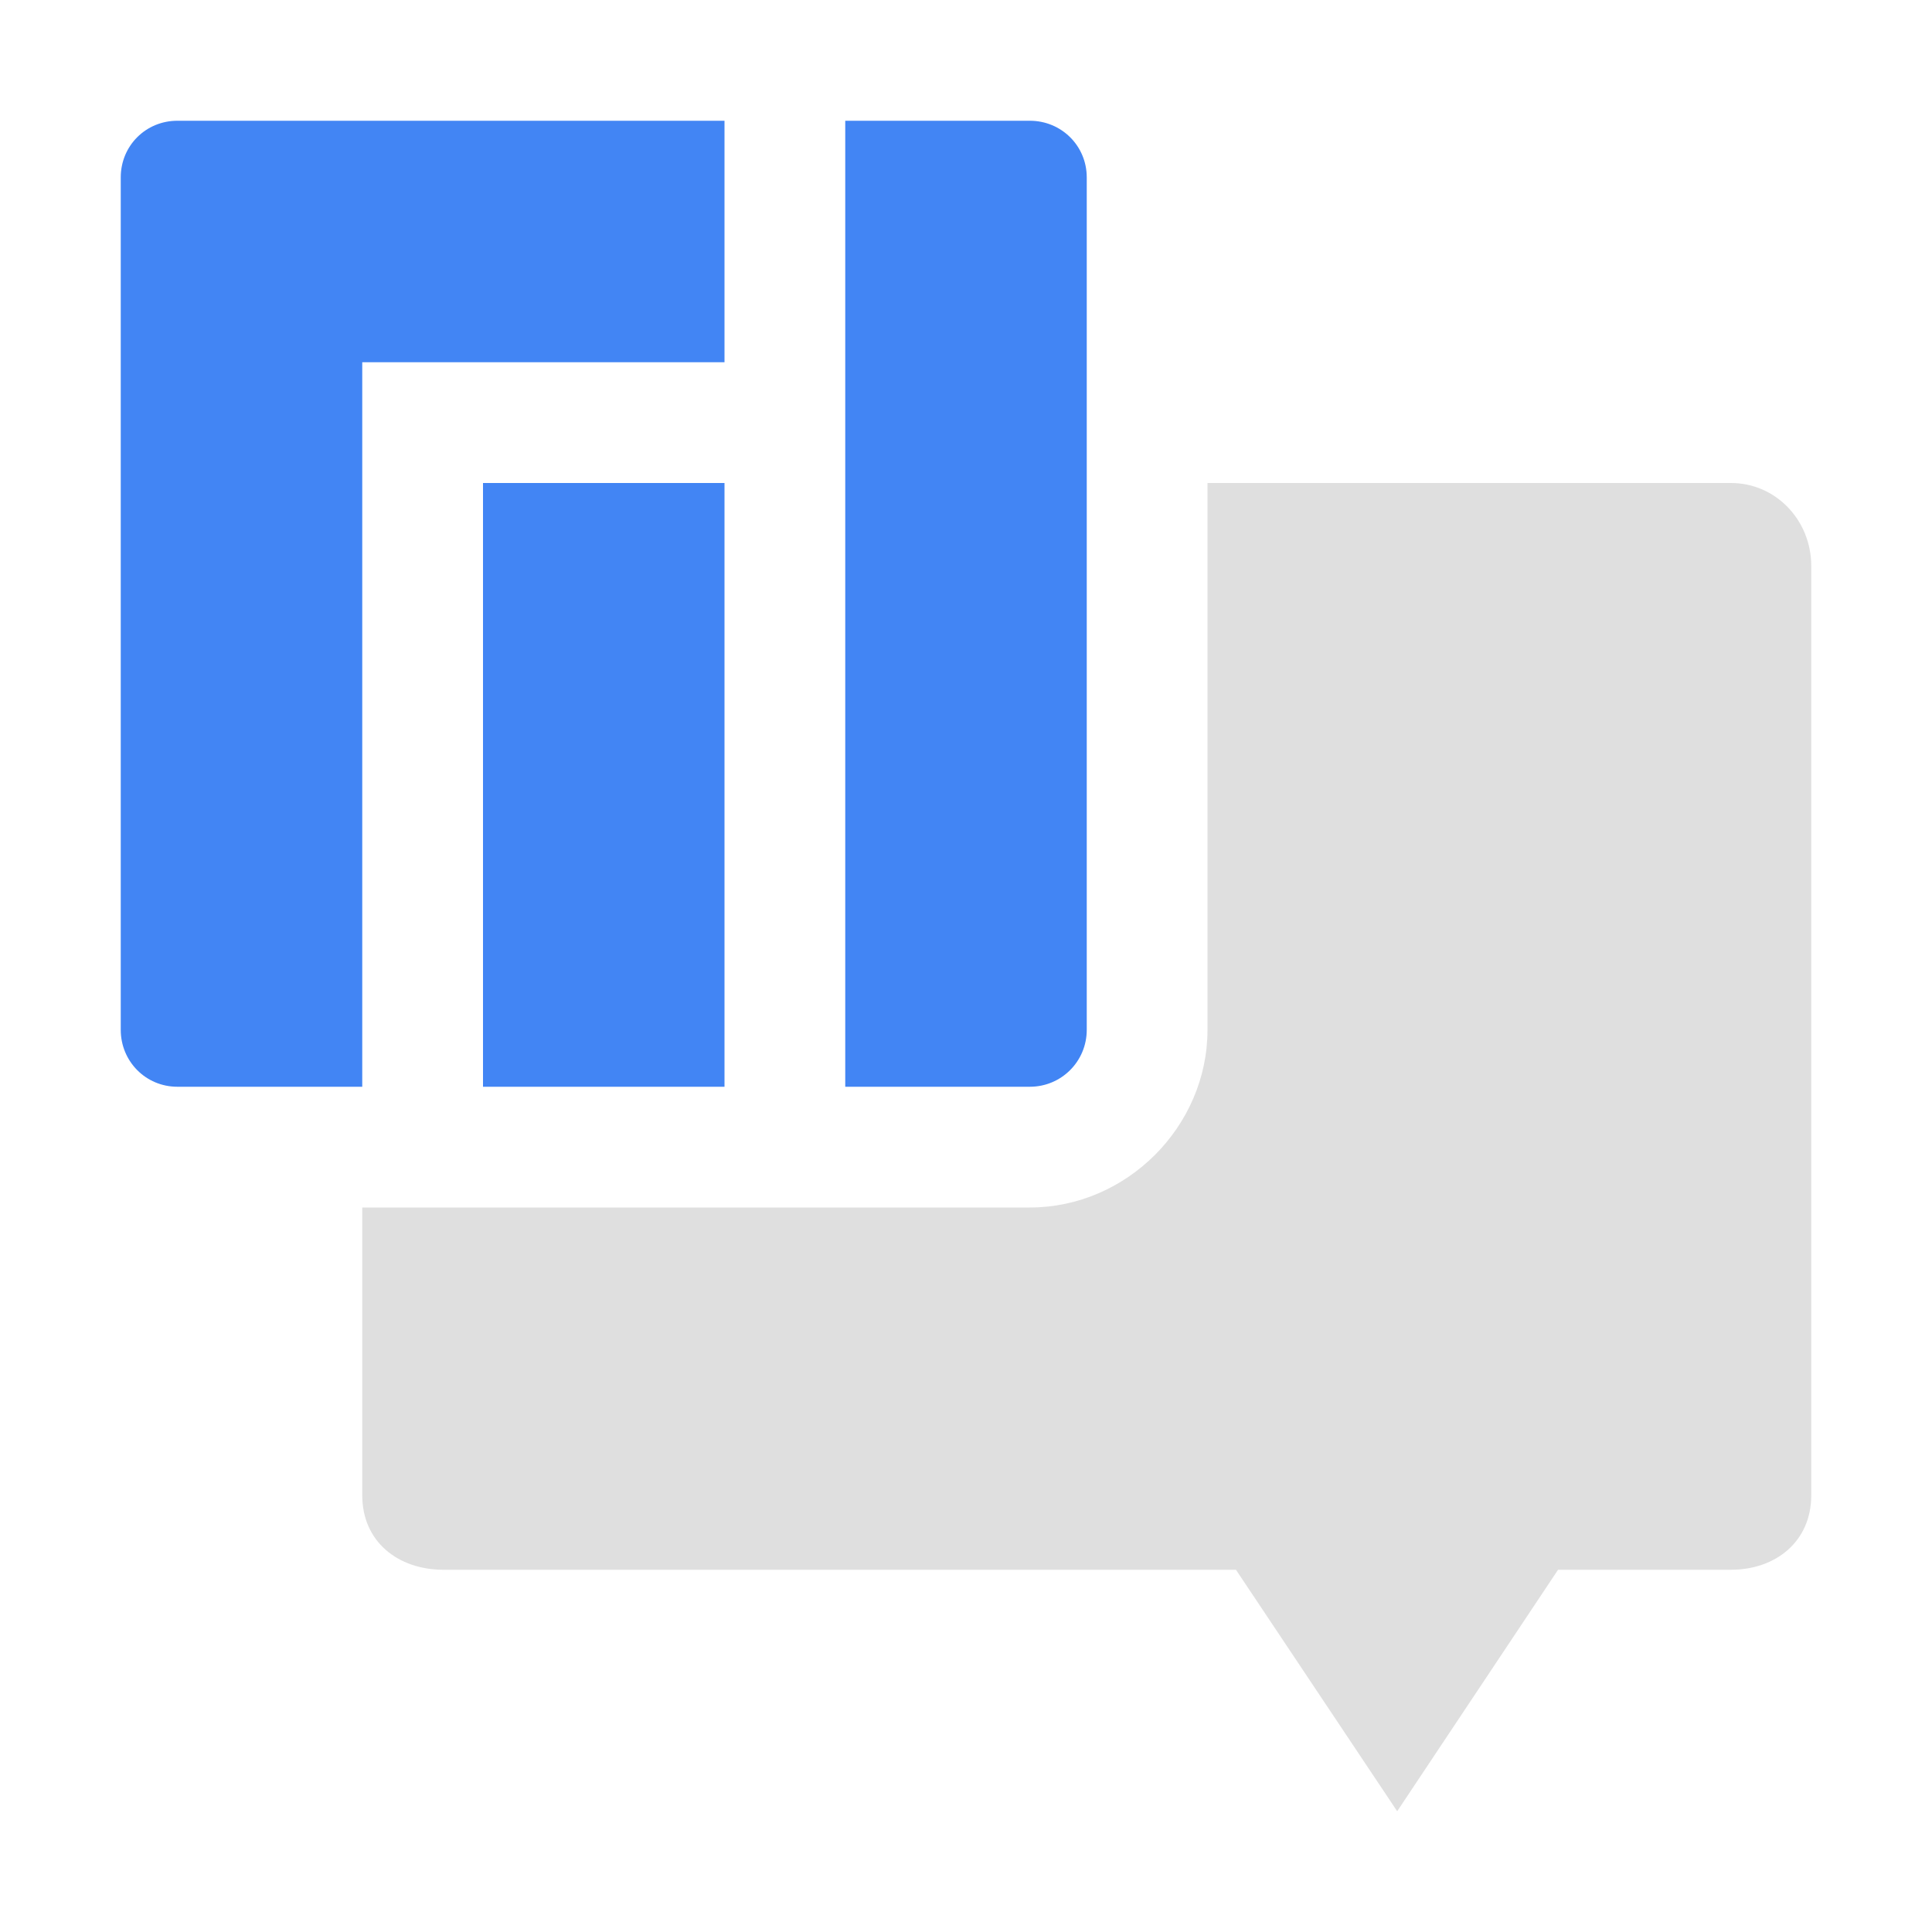 
<svg xmlns="http://www.w3.org/2000/svg" xmlns:xlink="http://www.w3.org/1999/xlink" width="22px" height="22px" viewBox="0 0 22 22" version="1.1">
<g id="surface1">
<path style=" stroke:none;fill-rule:nonzero;fill:rgb(87.451%,87.451%,87.451%);fill-opacity:1;" d="M 13.75 5.5 L 13.75 11.727 C 13.75 12.828 12.828 13.75 11.727 13.75 L 4.125 13.75 L 4.125 17.027 C 4.125 17.555 4.531 17.871 5.039 17.875 L 14.074 17.875 L 15.91 20.625 L 17.742 17.875 L 19.711 17.875 C 20.219 17.875 20.625 17.555 20.625 17.027 L 20.625 6.445 C 20.625 5.922 20.219 5.5 19.711 5.5 Z M 13.75 5.5 "/>
<path style=" stroke:none;fill-rule:nonzero;fill:rgb(25.882%,52.157%,95.686%);fill-opacity:1;" d="M 2.02 1.375 C 1.66 1.375 1.375 1.66 1.375 2.02 L 1.375 11.727 C 1.375 12.086 1.66 12.375 2.02 12.375 L 4.125 12.375 L 4.125 4.125 L 8.25 4.125 L 8.25 1.375 Z M 9.625 1.375 L 9.625 12.375 L 11.727 12.375 C 12.086 12.375 12.375 12.086 12.375 11.727 L 12.375 2.02 C 12.375 1.66 12.086 1.375 11.727 1.375 Z M 5.5 5.5 L 5.5 12.375 L 8.25 12.375 L 8.25 5.5 Z M 5.5 5.5 "/>
</g>
</svg>
